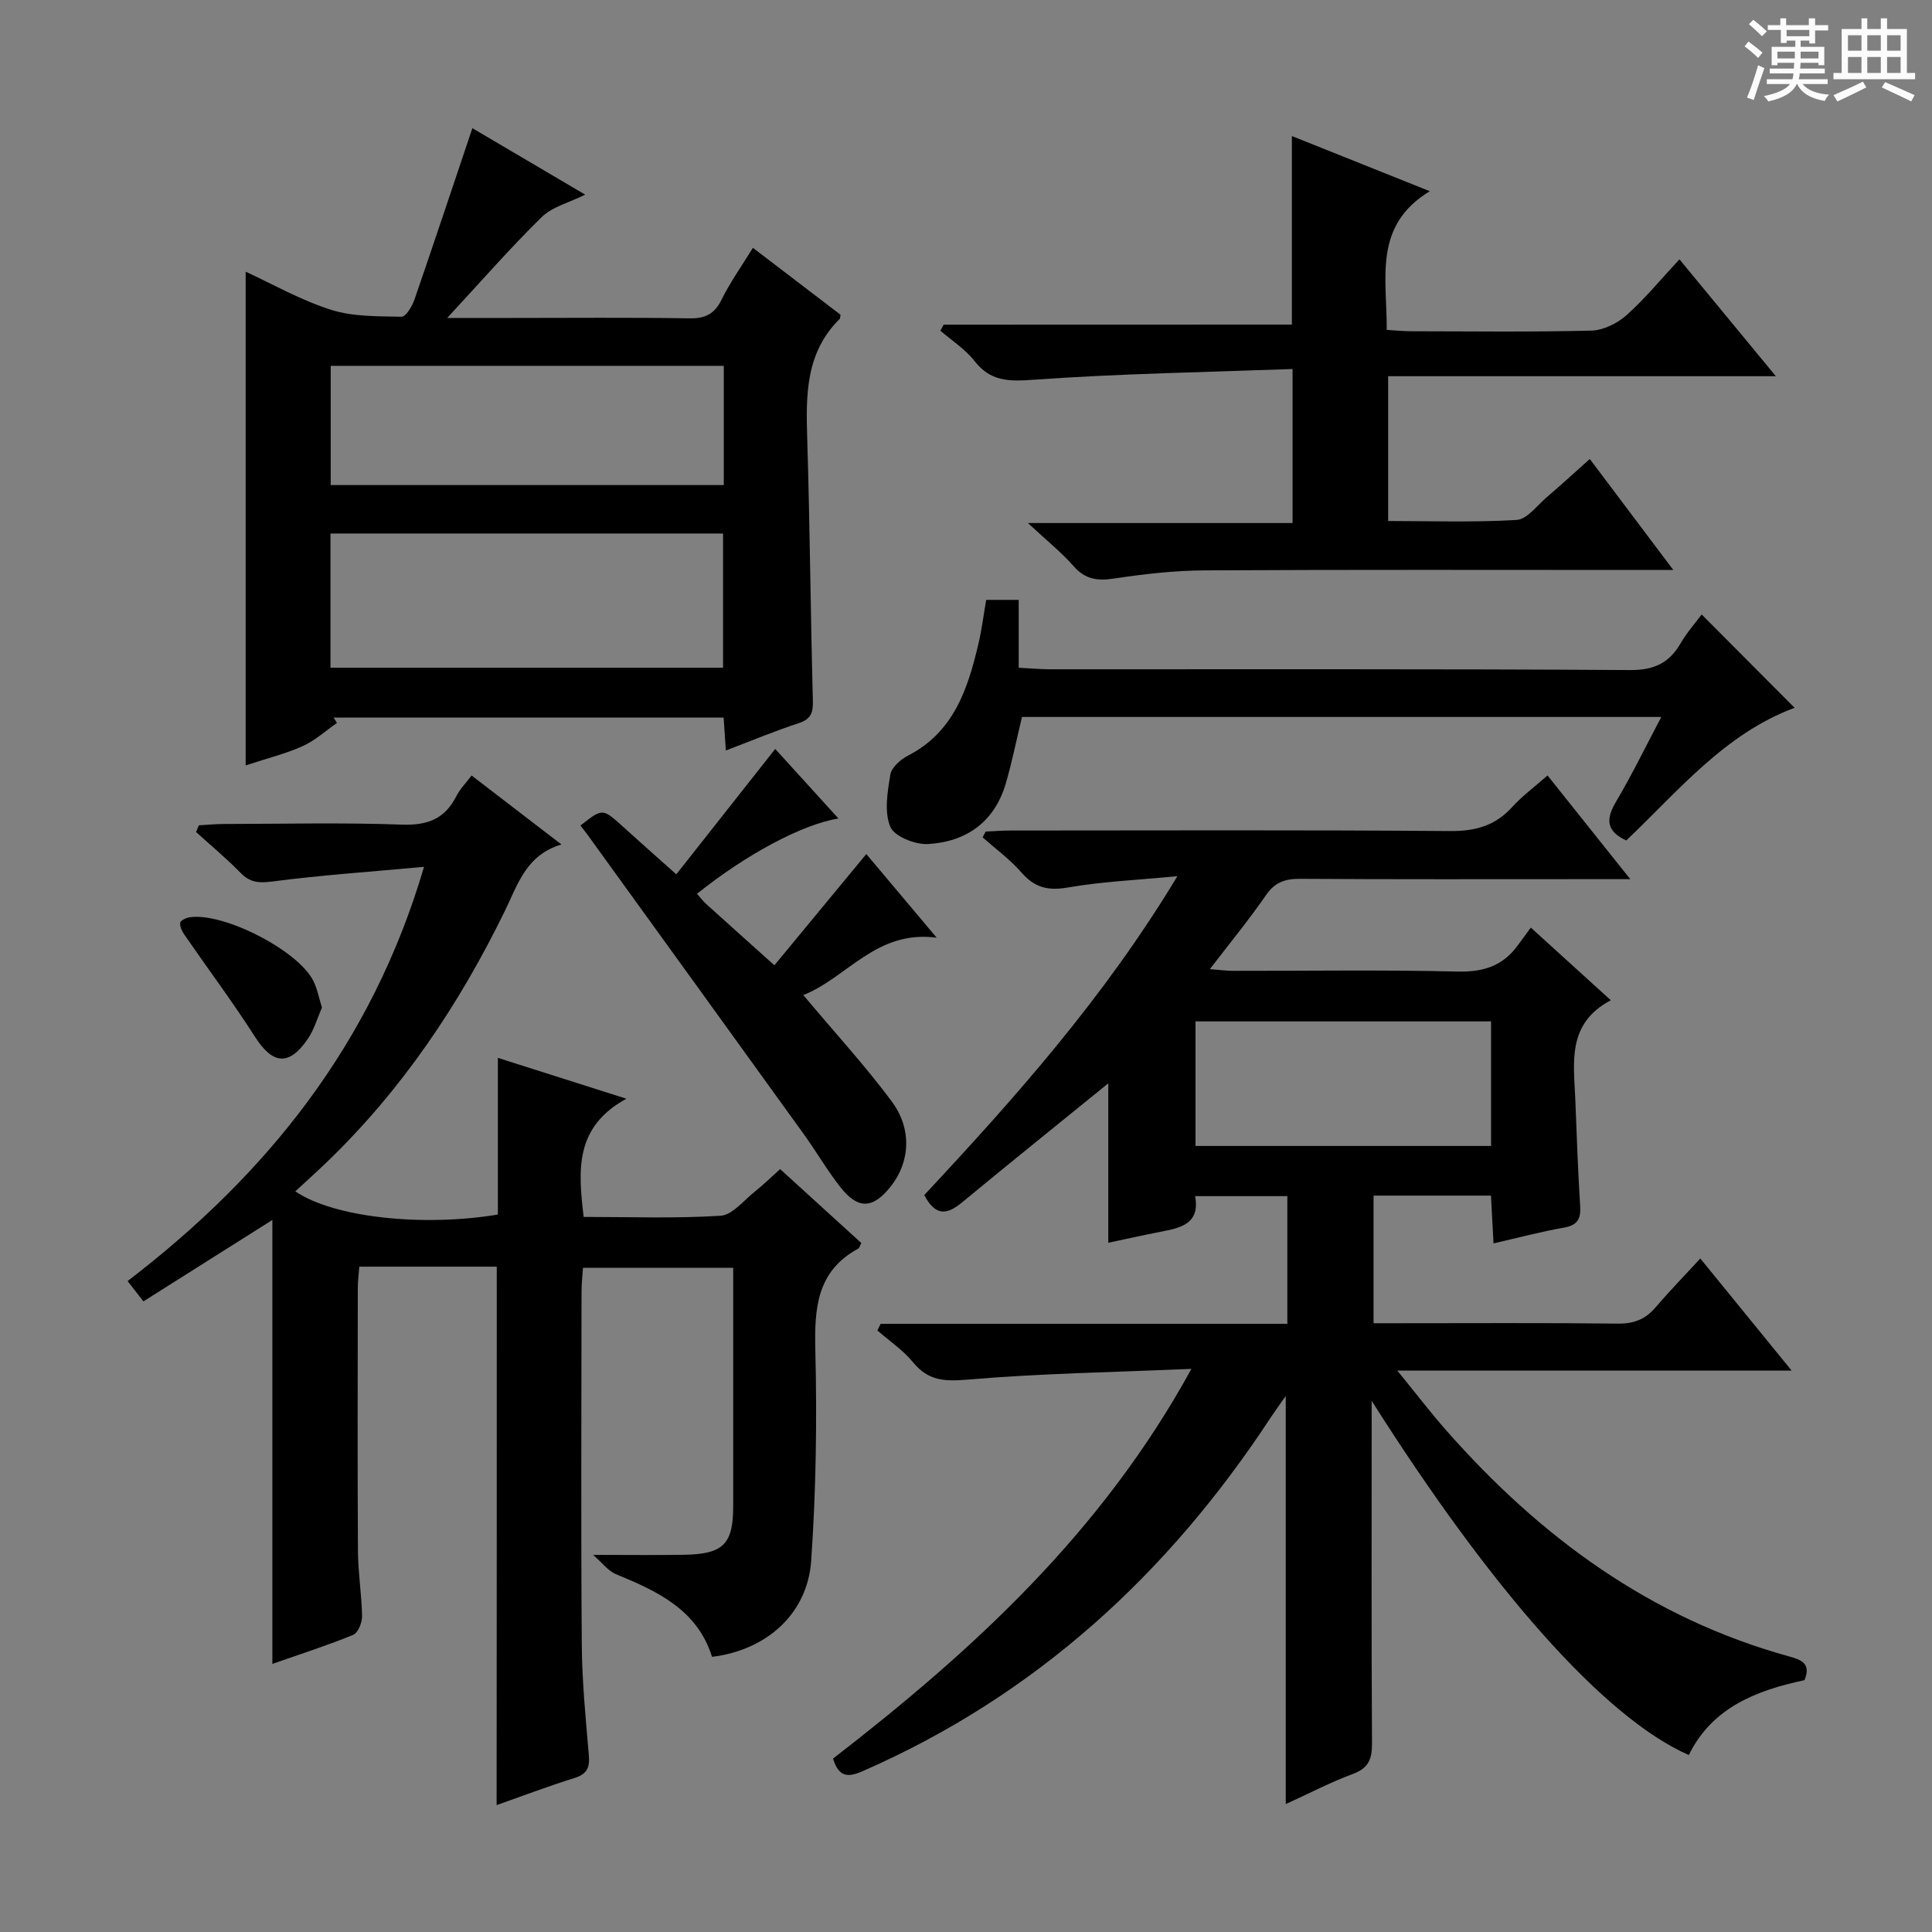 <svg enable-background="new 0 0 400 400" viewBox="0 0 400 400" xmlns="http://www.w3.org/2000/svg"><rect x="0" y="0" width="400" height="400" fill="#808080" stroke="none"/><path d="m361.2 9.6.8-1c.9.7 1.9 1.4 2.9 2.3l-.9 1.1c-1-1-2-1.8-2.8-2.4zm.5 10.6c.9-2.1 1.6-4.3 2.3-6.7.4.2.8.4 1.3.6-.7 2.1-1.5 4.3-2.2 6.6zm.4-15.2.9-.9c1 .8 2 1.6 2.8 2.4l-1 1c-.9-.9-1.8-1.7-2.7-2.5zm12.5-1.2h1.2v1.4h2.7v1.1h-2.7v2.7h-1.2v-.6h-1.8v1.3h4.9v3.8h-1.2v-.5h-3.7c0 .4-.1.9-.1 1.2h5.1v1h-5.2c0 .5-.1.9-.2 1.2h6v1h-5.2c1.1 1.3 2.9 2 5.5 2.2-.4.4-.7.8-.9 1.3-2.9-.5-4.8-1.6-5.7-3.5h-.1c-.8 1.7-2.7 2.9-5.9 3.6-.2-.4-.6-.8-.9-1.1 2.8-.6 4.6-1.4 5.4-2.5h-4.8v-1h5.3c.1-.3.2-.7.2-1.2h-4.9v-1h5c0-.4 0-.8.1-1.2h-3.5v.5h-1.2v-3.8h4.9v-1.3h-1.8v.5h-1.2v-2.7h-2.7v-1h2.6v-1.4h1.2v1.4h4.7v-1.4zm-6.6 8.3h3.6c0-.4 0-.9 0-1.4h-3.6zm1.9-4.6h4.7v-1.3h-4.7zm6.6 3.2h-3.7v1.4h3.7z" fill="#fafbfa"/><path d="m385.3 3.8h1.3v2.2h2.8v-2.2h1.3v2.2h4.1v9.1h1.7v1.3h-16.9v-1.3h1.7v-9.1h4.1v-2.2zm.4 13.1.7 1.2c-1.8.9-3.8 1.9-6 2.9-.2-.4-.5-.8-.8-1.3 2.3-1 4.3-1.9 6.1-2.8zm-3.1-6.4h2.8v-3.2h-2.8zm0 4.6h2.8v-3.3h-2.8zm4-4.6h2.8v-3.2h-2.8zm0 4.6h2.8v-3.3h-2.8zm3.7 1.9c2.1.9 4.1 1.8 6.1 2.7l-.7 1.3c-2.2-1.1-4.2-2-6.1-2.9zm3.2-9.7h-2.8v3.2h2.8zm-2.8 7.8h2.8v-3.3h-2.8z" fill="#fafbfa"/><g fill="#010000"><path d="m243.77 181.4c-8.49.82-15.63 1.12-22.63 2.34-4.09.71-6.89.08-9.62-3.06-2.37-2.72-5.36-4.9-8.08-7.31.21-.4.42-.8.63-1.2 1.72-.08 3.45-.22 5.17-.22 30.33-.01 60.66-.13 90.98.11 5.21.04 9.3-1.07 12.82-4.93 2.1-2.31 4.66-4.2 7.36-6.58 5.63 7.06 11.05 13.85 17.13 21.47-3.98 0-6.91 0-9.85 0-19.5 0-38.99.06-58.49-.07-3.12-.02-5.23.69-7.09 3.39-3.48 5.05-7.39 9.8-11.61 15.31 2 .15 3.37.35 4.75.35 15.5.02 31-.23 46.49.15 5.32.13 9.36-1.12 12.47-5.37.79-1.08 1.58-2.16 2.74-3.73 5.74 5.21 10.82 9.82 16.56 15.04-9.22 4.88-7.63 13.03-7.34 20.77.27 7.31.55 14.62 1 21.92.16 2.65-.63 3.91-3.38 4.39-4.71.83-9.36 2.07-14.56 3.26-.19-3.46-.35-6.52-.53-9.89-8.08 0-15.99 0-24.31 0v26.42h4.62c15.33 0 30.66-.1 45.99.08 3.3.04 5.67-.9 7.77-3.36 2.9-3.39 6.02-6.59 9.27-10.12 6.55 8.04 12.42 15.25 18.91 23.21-27.24 0-53.71 0-81.64 0 3.96 4.85 6.92 8.74 10.15 12.4 19.42 22.05 42.29 38.88 71.03 46.79 2.46.68 4.54 1.45 3.12 4.9-9.86 2.11-19.08 5.58-23.95 15.5-17.5-7.68-40.9-34.23-65.66-73.34v4.38c0 22.16-.07 44.33.07 66.49.02 3.25-.67 5.16-3.94 6.38-4.62 1.71-9.02 4.01-13.92 6.25 0-28.27 0-55.92 0-84.5-1.26 1.8-2.24 3.14-3.16 4.53-21.23 32.35-48.67 57.5-84.41 73.14-3.05 1.33-4.94 1.32-6.16-2.59 28.75-22.24 55.55-46.64 74.2-80.69-16.24.7-31.31.94-46.29 2.22-4.78.41-8.17.28-11.32-3.56-2.07-2.53-4.91-4.43-7.41-6.61.23-.46.45-.92.68-1.38h84.2c0-9.13 0-17.56 0-26.43-6.24 0-12.45 0-19.09 0 1.06 5.79-3.05 6.58-7.23 7.39-3.56.69-7.11 1.49-10.75 2.26 0-11.32 0-22.33 0-33.01-10.03 8.15-20.22 16.34-30.3 24.67-3.02 2.5-5.44 2.98-7.8-1.54 18.73-20.07 37.15-40.71 52.41-66.02zm64.94 30.07c-20.79 0-40.99 0-61.19 0v25.79h61.19c0-8.75 0-17.16 0-25.79z"/><path d="m102.85 262.25c-9.49 0-18.79 0-28.46 0-.12 1.59-.31 3.03-.31 4.47-.02 18.17-.08 36.33.03 54.5.03 4.48.78 8.95.85 13.43.02 1.31-.85 3.43-1.86 3.84-5.34 2.19-10.86 3.95-16.71 6 0-30.94 0-61.38 0-91.91-8.85 5.59-17.64 11.14-26.7 16.86-1.17-1.51-2.05-2.63-3.27-4.21 28.78-22.05 50.56-48.99 61.37-85.76-11.18 1.03-21.36 1.72-31.45 3.04-2.82.37-4.61.19-6.58-1.84-2.89-2.97-6.1-5.62-9.17-8.41.19-.46.39-.93.58-1.39 1.68-.09 3.36-.26 5.04-.27 12.33-.02 24.68-.32 36.99.13 5.32.19 8.92-1.19 11.3-5.93.72-1.44 1.93-2.63 3.14-4.24 6.12 4.7 12.04 9.24 18.6 14.28-7.31 2.16-9.04 8.29-11.72 13.77-9.48 19.44-21.4 37.18-37.09 52.22-2.04 1.95-4.14 3.84-6.29 5.83 7.96 5.41 26.31 7.39 41.94 4.8 0-10.73 0-21.46 0-32.44 8.39 2.67 16.85 5.35 26.61 8.46-10.75 5.86-9.99 14.81-8.85 24.47 9.47 0 18.93.35 28.33-.24 2.48-.16 4.81-3.19 7.12-5.01 1.69-1.34 3.23-2.86 5.23-4.65 5.68 5.18 11.27 10.27 16.8 15.3-.3.59-.38 1.02-.62 1.15-8.67 4.71-9.1 12.45-8.89 21.2.35 14.46.14 28.98-.86 43.41-.76 11.03-9.25 18.54-20.53 19.92-3.06-9.78-11.33-13.59-19.93-17.13-1.58-.65-2.75-2.29-4.69-3.98 7.35 0 13.12.08 18.88-.02 8.08-.14 10.12-2.22 10.12-10.04.01-16.32 0-32.64 0-49.38-10.35 0-20.41 0-31.1 0-.1 1.53-.3 3.27-.3 5.01-.02 24.33-.13 48.67.05 73 .06 7.63.81 15.26 1.46 22.87.22 2.56-.33 3.93-2.95 4.75-5.54 1.73-10.97 3.8-16.14 5.62.03-37.03.03-74.07.03-111.48z"/><path d="m97.8 26.54c8.07 4.76 15.61 9.2 23.36 13.76-3.33 1.65-6.82 2.5-9.02 4.66-6.47 6.33-12.43 13.19-19.55 20.87h13.17c12.33 0 24.67-.12 37 .08 3.28.05 5.18-.91 6.64-3.89 1.75-3.54 4.07-6.8 6.48-10.71 6.23 4.76 12.25 9.36 18.14 13.85-.1.55-.07.77-.16.86-7.13 7.01-7.01 15.87-6.73 24.97.55 17.97.69 35.96 1.16 53.93.07 2.5-.26 3.92-2.89 4.79-5.01 1.64-9.88 3.68-15.12 5.67-.17-2.51-.3-4.47-.46-6.82-26.96 0-53.86 0-80.75 0 .23.37.46.75.69 1.12-2.34 1.63-4.52 3.63-7.08 4.79-3.44 1.56-7.18 2.47-11.82 4 0-34.4 0-68.21 0-102.22 5.56 2.56 11.38 5.89 17.64 7.88 4.58 1.46 9.72 1.34 14.63 1.45.89.02 2.2-2.17 2.68-3.56 3.99-11.57 7.86-23.2 11.99-35.48zm-29.38 83.92v27.78h81.28c0-9.44 0-18.51 0-27.78-27.17 0-54.04 0-81.28 0zm81.43-34.72c-27.41 0-54.29 0-81.38 0v24.69h81.38c0-8.35 0-16.31 0-24.69z"/><path d="m267.47 67.2c0-13.52 0-26.12 0-39.03 9.06 3.63 18.24 7.3 28.55 11.42-11.8 7.17-8.84 18.04-8.91 28.71 1.69.1 3.27.27 4.85.28 12.5.02 25 .18 37.49-.13 2.47-.06 5.36-1.47 7.26-3.16 3.82-3.39 7.09-7.4 11-11.6 6.9 8.36 13.09 15.87 19.96 24.2-27.24 0-53.56 0-80.27 0v29.98c8.77 0 17.71.31 26.6-.22 2.16-.13 4.21-2.97 6.21-4.68 2.89-2.47 5.69-5.04 8.94-7.94 5.69 7.56 11.15 14.82 17.29 22.98-2.53 0-4.25 0-5.96 0-30.33 0-60.66-.09-90.99.08-6.29.03-12.61.75-18.83 1.69-3.45.52-5.97.19-8.38-2.56-2.51-2.86-5.54-5.28-9.46-8.93h54.79c0-10.64 0-20.68 0-31.89-17.96.66-35.88.95-53.73 2.23-5.1.36-8.81.34-12.13-3.9-1.9-2.44-4.67-4.2-7.05-6.26.22-.42.45-.84.67-1.25 24.02-.02 48.02-.02 72.1-.02z"/><path d="m352.31 127.22c6.43 6.46 12.76 12.82 19.24 19.32-14.48 5.38-24.09 17.26-34.85 27.47-4.27-1.98-4.2-4.52-2.1-8.06 3.27-5.52 6.08-11.31 9.35-17.51-44.67 0-88.57 0-132.36 0-1.14 4.74-2.05 9.29-3.34 13.73-2.33 7.99-8.17 12.12-16.12 12.58-2.65.15-6.99-1.58-7.81-3.59-1.28-3.1-.57-7.24.02-10.81.25-1.49 2.13-3.12 3.66-3.91 9.49-4.89 12.39-13.83 14.59-23.22.68-2.89 1.04-5.85 1.59-9.02h6.73v14.05c2.44.12 4.51.32 6.59.32 40 .02 80-.1 119.99.16 5.03.03 8.13-1.49 10.51-5.62 1.24-2.13 2.92-4.01 4.31-5.89z"/><path d="m166.31 206.02c6.46 7.69 12.75 14.55 18.29 21.98 4.3 5.77 3.79 12.61-.15 17.6-3.69 4.68-6.78 4.86-10.44.21-2.77-3.52-5.02-7.43-7.65-11.07-14.87-20.64-29.78-41.24-44.68-61.86-.48-.67-1.01-1.31-1.51-1.96 4.6-3.61 4.58-3.59 8.75.18 3.45 3.13 6.94 6.21 11.1 9.92 6.84-8.67 13.58-17.21 20.48-25.96 4.27 4.7 8.56 9.41 13.09 14.4-7.53 1.21-19.21 7.5-29.28 15.59.65.72 1.22 1.5 1.93 2.14 4.54 4.11 9.11 8.19 14.09 12.66 6.47-7.83 12.68-15.34 19.03-23.03 4.74 5.64 9.3 11.06 14.57 17.32-12.55-1.66-18.57 8.32-27.62 11.88z"/><path d="m66.66 208.62c-.95 2.13-1.62 4.57-2.98 6.54-3.88 5.63-7.24 5.19-10.88-.49-4.62-7.22-9.77-14.11-14.64-21.17-.49-.71-.95-1.68-.86-2.46.05-.45 1.21-1 1.93-1.12 6.97-1.09 22.43 6.8 25.63 13.14.81 1.58 1.13 3.41 1.8 5.56z"/></g></svg>